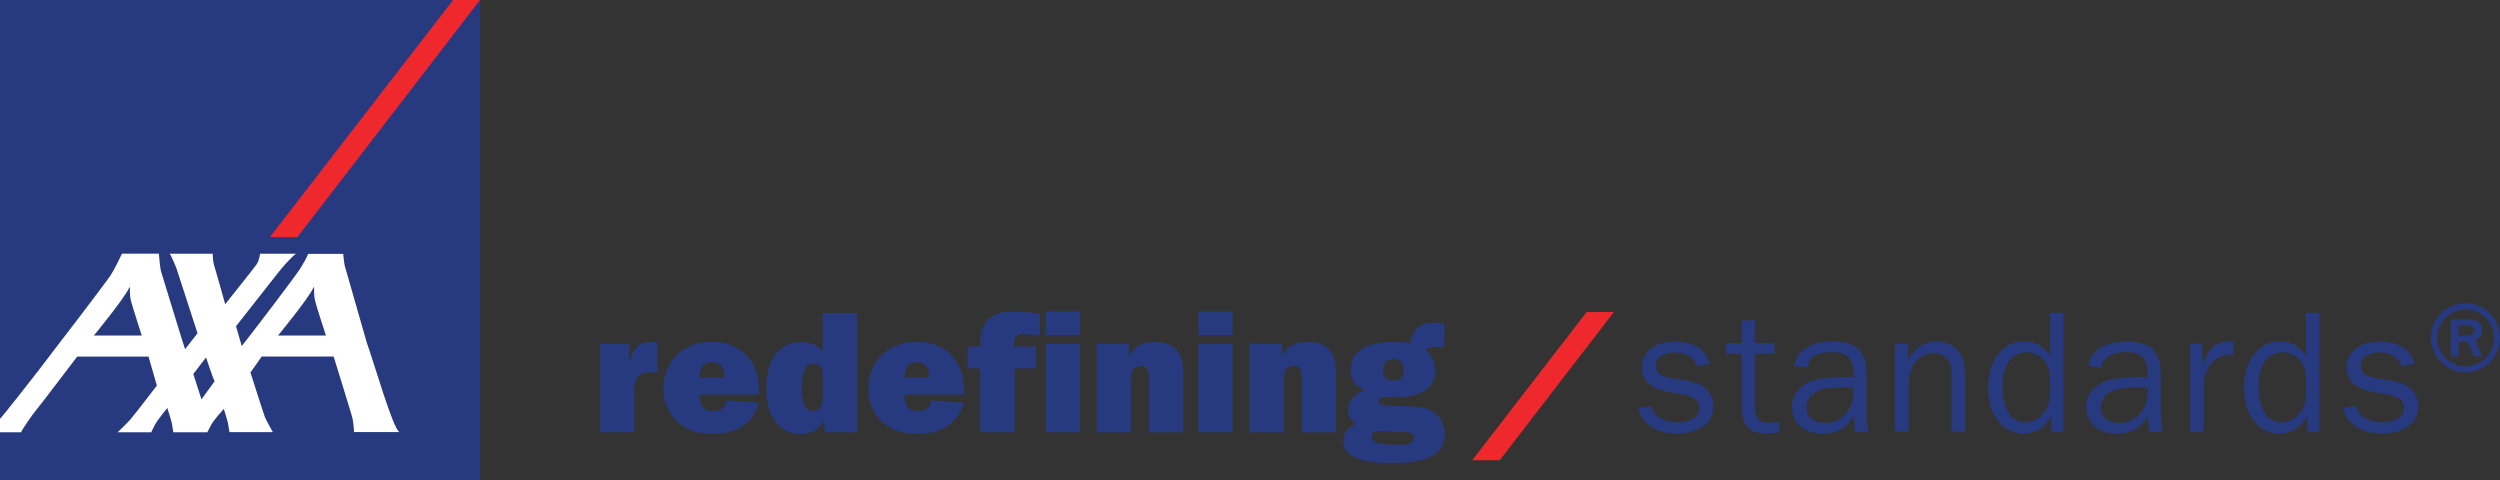 <?xml version="1.0" encoding="UTF-8"?>
<!-- Generator: Adobe Illustrator 14.0.0, SVG Export Plug-In . SVG Version: 6.00 Build 43363)  -->
<!DOCTYPE svg PUBLIC "-//W3C//DTD SVG 1.1//EN" "http://www.w3.org/Graphics/SVG/1.1/DTD/svg11.dtd">
<svg version="1.1" id="Layer_1" xmlns="http://www.w3.org/2000/svg" xmlns:xlink="http://www.w3.org/1999/xlink" x="0px" y="0px" width="273px" height="52.42px" viewBox="0 0 273 52.42" enable-background="new 0 0 273 52.42" xml:space="preserve">
<rect x="0" y="0" width="273" height="52.42" fill="#333333" stroke="none"/>
<g>
	<g>
		<g>
			<g>
				<path fill="#273A7F" d="M180.33,44.31c0.21,1.31,1.74,1.8,2.9,1.8c1.02,0,2.33-0.36,2.33-1.59c0-1.02-1.04-1.31-1.87-1.46      l-1.57-0.28c-1.48-0.29-2.82-0.97-2.82-2.67c0-1.99,1.84-2.82,3.6-2.82c1.73,0,3.34,0.64,3.81,2.43l-1.37,0.28      c-0.38-1.06-1.36-1.52-2.46-1.52c-0.87,0-2.05,0.34-2.05,1.4c0,1.04,0.87,1.27,1.72,1.4l1.4,0.25c0.7,0.13,1.42,0.27,2.01,0.66      c0.76,0.51,1.16,1.31,1.16,2.18c0,2.18-2.12,2.97-4,2.97s-3.73-0.78-4.23-2.75L180.33,44.31z"/>
				<path fill="#273A7F" d="M194.32,47.23l-1.42,0.11c-2.1,0-2.73-1.23-2.73-3.14v-5.57h-1.7v-1.18h1.7v-2.39l1.48-0.15v2.54h2.14      v1.18h-2.14v5.82c0,1.12,0.32,1.71,1.54,1.71l1.14-0.09V47.23L194.32,47.23z"/>
				<path fill="#273A7F" d="M202.39,41.19v-0.41c0-1.69-0.74-2.33-2.44-2.33c-1.21,0-2.37,0.38-2.63,1.71l-1.38-0.23      c0.27-2.01,2.39-2.63,4.15-2.63c1.04,0,2.23,0.11,2.95,0.95c0.8,0.85,0.8,2.06,0.8,3.16v3.73c0,0.7,0.02,1.4,0.21,2.03h-1.48      l-0.17-1.8c-0.68,1.38-1.84,1.99-3.37,1.99c-1.8,0-3.35-1-3.35-2.92c0-1.16,0.72-2.2,1.78-2.67c1.08-0.51,2.5-0.57,3.69-0.57      L202.39,41.19L202.39,41.19z M202.39,42.3h-1.23c-1.52,0-3.9,0.21-3.9,2.2c0,1.19,1.02,1.69,2.08,1.69      c1.82,0,3.05-1.55,3.05-3.26L202.39,42.3L202.39,42.3z"/>
				<path fill="#273A7F" d="M208.37,39.31h0.04c0.55-1.19,1.63-2.03,2.99-2.03c1.16,0,2.12,0.49,2.73,1.5      c0.49,0.81,0.45,2.1,0.45,3.05v5.32h-1.48v-5.95c0-0.57,0.02-1.29-0.27-1.78c-0.32-0.55-1.02-0.87-1.65-0.87      c-0.78,0-1.48,0.36-1.99,0.96c-0.62,0.76-0.76,1.63-0.76,2.6v5.04h-1.48v-9.63h1.4L208.37,39.31L208.37,39.31z"/>
				<path fill="#273A7F" d="M223.85,34.16h1.48c0,4.34,0,8.66,0,13h-1.34v-1.71h-0.04c-0.61,1.21-1.59,1.89-3.01,1.89      c-1.27,0-2.24-0.6-2.94-1.63c-0.67-0.99-0.91-2.2-0.91-3.37c0-2.41,1.19-5.06,3.98-5.06c1.23,0,2.1,0.59,2.79,1.55V34.16      L223.85,34.16z M223.85,41.45c0-0.66-0.1-1.35-0.49-1.91c-0.47-0.68-1.32-1.08-2.16-1.08c-0.84,0-1.55,0.51-1.95,1.21      c-0.43,0.76-0.57,1.63-0.57,2.5c0,1.57,0.42,3.94,2.48,3.94c0.85,0,1.63-0.47,2.12-1.15c0.46-0.62,0.57-1.25,0.57-1.97V41.45z"/>
				<path fill="#273A7F" d="M234.52,41.19v-0.41c0-1.69-0.74-2.33-2.44-2.33c-1.21,0-2.37,0.38-2.64,1.71l-1.38-0.23      c0.27-2.01,2.39-2.63,4.15-2.63c1.04,0,2.24,0.11,2.96,0.95c0.79,0.85,0.79,2.06,0.79,3.16v3.73c0,0.7,0.02,1.4,0.21,2.03h-1.48      l-0.17-1.8c-0.68,1.38-1.84,1.99-3.37,1.99c-1.8,0-3.35-1-3.35-2.92c0-1.16,0.72-2.2,1.78-2.67c1.08-0.51,2.5-0.57,3.7-0.57      L234.52,41.19L234.52,41.19z M234.52,42.3h-1.23c-1.51,0-3.9,0.21-3.9,2.2c0,1.19,1.02,1.69,2.08,1.69      c1.82,0,3.05-1.55,3.05-3.26L234.52,42.3L234.52,42.3z"/>
				<path fill="#273A7F" d="M240.48,37.53v2.26h0.04c0.46-1.31,1.27-2.52,2.82-2.52l0.55,0.04v1.42h-0.3      c-1.14,0-1.93,0.55-2.48,1.52c-0.4,0.7-0.47,1.31-0.47,2.06v4.85h-1.48v-9.63H240.48z"/>
				<path fill="#273A7F" d="M251.81,34.16h1.48c0,4.34,0,8.66,0,13h-1.35v-1.71h-0.04c-0.61,1.21-1.59,1.89-3.02,1.89      c-1.27,0-2.23-0.6-2.94-1.63c-0.66-0.99-0.91-2.2-0.91-3.37c0-2.41,1.19-5.06,3.98-5.06c1.23,0,2.1,0.59,2.79,1.55V34.16      L251.81,34.16z M251.81,41.45c0-0.66-0.09-1.35-0.49-1.91c-0.47-0.68-1.32-1.08-2.16-1.08c-0.83,0-1.55,0.51-1.95,1.21      c-0.44,0.76-0.57,1.63-0.57,2.5c0,1.57,0.42,3.94,2.48,3.94c0.85,0,1.63-0.47,2.12-1.15c0.45-0.62,0.57-1.25,0.57-1.97V41.45z"/>
				<path fill="#273A7F" d="M257.29,44.31c0.21,1.31,1.74,1.8,2.9,1.8c1.02,0,2.33-0.36,2.33-1.59c0-1.02-1.04-1.31-1.88-1.46      l-1.57-0.28c-1.48-0.29-2.82-0.97-2.82-2.67c0-1.99,1.84-2.82,3.6-2.82c1.73,0,3.34,0.64,3.81,2.43l-1.36,0.28      c-0.38-1.06-1.37-1.52-2.46-1.52c-0.87,0-2.05,0.34-2.05,1.4c0,1.04,0.87,1.27,1.72,1.4l1.4,0.25c0.7,0.13,1.42,0.27,2.01,0.66      c0.76,0.51,1.16,1.31,1.16,2.18c0,2.18-2.12,2.97-4,2.97c-1.88,0-3.73-0.78-4.23-2.75L257.29,44.31z"/>
			</g>
			<g>
				<path fill="#273A7F" d="M68.77,39.51c0.32-1.35,1.02-2.29,2.52-2.18l0.51,0.04v3.39c-0.23-0.06-0.47-0.1-0.72-0.1      c-0.61,0-1.23,0.11-1.54,0.66c-0.26,0.47-0.26,1.1-0.26,1.67v4.21h-3.75v-9.68h3.2v1.99L68.77,39.51L68.77,39.51z"/>
				<path fill="#273A7F" d="M82.88,43.96c-0.59,2.35-2.67,3.43-4.96,3.43c-1.42,0-2.8-0.3-3.9-1.27c-1.04-0.93-1.59-2.26-1.57-3.64      c-0.02-1.31,0.49-2.73,1.4-3.66c0.98-1.02,2.46-1.5,3.85-1.5c3.22,0,5.19,2.09,5.19,5.27v0.51h-6.5c0,1.04,0.34,1.8,1.48,1.8      c0.85,0,1.32-0.34,1.48-1.17L82.88,43.96z M79.1,41.22c0-0.95-0.3-1.67-1.37-1.67c-0.98,0-1.35,0.78-1.35,1.67H79.1z"/>
				<path fill="#273A7F" d="M90.03,47.2v-1.29h-0.04c-0.55,1.06-1.36,1.48-2.58,1.48c-2.79,0-3.75-2.6-3.75-4.98      c0-2.48,0.95-5.08,3.87-5.08c0.93,0,1.73,0.4,2.31,0.99v-4.11h3.75v13L90.03,47.2L90.03,47.2z M89.84,41.2      c0-0.38,0.02-0.83-0.23-1.14c-0.17-0.25-0.51-0.38-0.81-0.38c-0.66,0-0.95,0.44-1.06,1.02c-0.11,0.53-0.19,1.27-0.19,1.8      c0,0.85,0.06,2.37,1.23,2.37c0.38,0,0.63-0.17,0.83-0.49c0.27-0.42,0.23-0.76,0.23-1.23V41.2z"/>
				<path fill="#273A7F" d="M105.25,43.96c-0.59,2.35-2.67,3.43-4.96,3.43c-1.42,0-2.8-0.3-3.9-1.27c-1.04-0.93-1.59-2.26-1.57-3.64      c-0.02-1.31,0.49-2.73,1.4-3.66c0.99-1.02,2.46-1.5,3.85-1.5c3.22,0,5.19,2.09,5.19,5.27v0.51h-6.5c0,1.04,0.34,1.8,1.48,1.8      c0.85,0,1.33-0.34,1.48-1.17L105.25,43.96z M101.46,41.22c0-0.95-0.3-1.67-1.36-1.67c-0.98,0-1.34,0.78-1.34,1.67H101.46z"/>
				<path fill="#273A7F" d="M110.79,47.2h-3.75v-6.97h-1.37v-2.39h1.37v-0.13c0-0.94,0.06-1.84,0.7-2.63      c0.74-0.91,1.92-1.06,3.03-1.06c0.93,0,1.86,0.13,2.78,0.25v2.37c-0.85-0.11-1.46-0.15-1.93-0.15c-0.68,0-0.97,0.46-0.87,1.36      h2.39v2.39h-2.35V47.2z"/>
				<path fill="#273A7F" d="M117.93,36.59h-3.75v-2.58h3.75V36.59z M117.93,47.2h-3.75v-9.68h3.75V47.2z"/>
				<path fill="#273A7F" d="M119.75,37.52h3.54v1.36h0.04c0.45-1.1,1.57-1.55,2.75-1.55c0.91,0,1.95,0.27,2.52,1.01      c0.61,0.79,0.61,1.9,0.61,2.9v5.97h-3.75v-5.87c0-0.59,0-1.4-0.81-1.4c-1.04,0-1.14,0.89-1.14,1.69v5.59h-3.75V37.52z"/>
				<path fill="#273A7F" d="M134.61,36.59h-3.75v-2.58h3.75V36.59z M134.61,47.2h-3.75v-9.68h3.75V47.2z"/>
				<path fill="#273A7F" d="M136.44,37.52h3.54v1.36h0.04c0.46-1.1,1.57-1.55,2.75-1.55c0.91,0,1.95,0.27,2.52,1.01      c0.6,0.79,0.6,1.9,0.6,2.9v5.97h-3.75v-5.87c0-0.59,0-1.4-0.81-1.4c-1.04,0-1.14,0.89-1.14,1.69v5.59h-3.75V37.52L136.44,37.52z      "/>
				<path fill="#273A7F" d="M149.04,42.6c-1-0.42-1.57-1.12-1.57-2.24c0-2.5,2.77-3.03,4.74-3.03c0.61,0,1.21,0.04,1.8,0.19      c0.21-1.4,0.91-2.27,2.41-2.27c0.45,0,0.83,0.02,1.35,0.08l-0.1,2.6c-0.42-0.06-0.62-0.04-0.93-0.04      c-0.34,0-0.87,0.02-1.06,0.36c0.67,0.53,1.08,1.33,1.08,2.18c0,2.43-2.48,2.96-4.43,2.96c-0.32,0-0.55-0.04-0.87-0.04      c-0.59,0-0.91,0.13-0.91,0.48c0,0.38,0.32,0.42,1.04,0.46l2.65,0.11c0.83,0.04,1.73,0.15,2.41,0.66      c0.74,0.55,1.12,1.5,1.12,2.41c0,1.38-0.93,2.25-2.16,2.67c-1.04,0.36-2.54,0.42-3.67,0.42c-1.61,0-5.25-0.11-5.25-2.39      c0-0.93,0.55-1.57,1.4-1.87c-0.53-0.4-0.89-0.85-0.89-1.53C147.18,43.62,148.09,42.96,149.04,42.6z M150.57,48.4      c0.61,0.15,1.25,0.17,1.88,0.17c0.57,0,1.97,0.1,1.97-0.76c0-0.64-0.64-0.61-1.12-0.62c-0.85-0.04-1.69-0.12-2.54-0.12      c-0.44,0-0.95,0.04-0.95,0.61C149.81,48.13,150.18,48.3,150.57,48.4z M153.3,40.42c0-0.74-0.38-1.21-1.16-1.21      c-0.72,0-1.12,0.49-1.12,1.19c0,0.78,0.42,1.18,1.19,1.18C152.92,41.58,153.3,41.08,153.3,40.42z"/>
			</g>
			<g>
				<polygon fill="#EE282C" points="163.77,50.26 176.24,34.07 173.26,34.08 160.76,50.26     "/>
			</g>
		</g>
		<path fill="#273A7F" d="M269.23,33.11c2.05,0,3.77,1.66,3.77,3.79c0,2.07-1.69,3.77-3.77,3.77c-2.08,0-3.77-1.7-3.77-3.77    C265.46,34.78,267.16,33.11,269.23,33.11z M269.23,39.99c1.7,0,3.1-1.39,3.1-3.09c0-1.74-1.39-3.11-3.1-3.11    c-1.68,0-3.09,1.37-3.09,3.11C266.14,38.6,267.53,39.99,269.23,39.99z M268.5,38.91h-0.86v-4.04h1.88c0.24,0,1.54,0,1.54,1.21    c0,0.77-0.55,0.99-0.75,1.08l0.75,1.76h-0.91l-0.66-1.61h-0.99L268.5,38.91L268.5,38.91z M268.5,36.62h0.9    c0.29,0,0.77-0.07,0.77-0.57c0-0.24-0.17-0.53-0.7-0.53h-0.97V36.62z"/>
	</g>
	<g>
		<g>
			<rect fill="#273A7F" width="52.42" height="52.42"/>
		</g>
		<g>
			<polygon fill="#EE282C" points="32.48,25.89 52.42,0 49.48,0 29.47,25.89    "/>
		</g>
		<g>
			<path fill="#FFFFFF" d="M40.06,37.44c0.91,2.56,2.8,9.21,3.54,9.74h-4.94c0,0-0.02-0.98-0.23-1.74c-0.21-0.76-2-6.51-2-6.51     h-7.85l-1.23,1.75c0,0,1.48,4.64,1.58,4.87c0.16,0.41,0.87,1.64,0.87,1.64h-4.74c0,0-0.12-0.71-0.17-1     c-0.04-0.24-0.45-1.54-0.45-1.54s-1.07,1.18-1.37,1.72c-0.29,0.54-0.43,0.83-0.43,0.83h-3.71c0,0-0.12-0.71-0.17-1     c-0.04-0.24-0.49-1.65-0.49-1.65s-1.04,1.26-1.33,1.8c-0.29,0.55-0.42,0.85-0.42,0.85h-3.67c0,0,1.04-0.99,1.4-1.41     c0.61-0.72,2.88-3.69,2.88-3.69l-0.91-3.16H8.43c0,0-4.44,5.84-4.62,6.02c-0.18,0.18-1.47,2.04-1.5,2.24H0v-1.47     c0.04-0.04,0.08-0.08,0.09-0.09c0.07-0.05,3.37-4.15,6.4-8.18c2.72-3.52,5.28-6.94,5.5-7.27c0.54-0.79,1.33-2.49,1.33-2.49h4.03     c0,0,0.12,1.57,0.24,1.95c0.1,0.33,2.56,8.39,2.62,8.48l1.36-1.74l-2.32-7.14c0,0-0.54-1.34-0.72-1.54h4.71     c0,0-0.04,0.69,0.15,1.28c0.19,0.59,1.2,4.23,1.2,4.23s3.21-4.02,3.4-4.31c0.35-0.48,0.4-1.2,0.4-1.2h3.92     c0,0-0.72,0.53-1.98,2.12c-0.42,0.54-4.56,5.8-4.56,5.8s0.36,1.23,0.54,1.85c0.05,0.18,0.08,0.29,0.08,0.31     c0,0,0.09-0.11,0.25-0.31c1.07-1.35,5.93-7.72,6.22-8.27c0.24-0.44,0.59-0.94,0.79-1.49h3.83c0,0,0.09,1.14,0.21,1.46     L40.06,37.44z M34.23,31.41c-0.56,1.21-3.87,5.23-3.87,5.23h5.23c0,0-1.02-3.12-1.19-3.83c-0.14-0.56-0.1-1.28-0.1-1.37     C34.31,31.38,34.29,31.28,34.23,31.41z M14.12,31.41c-0.56,1.21-3.87,5.23-3.87,5.23h5.23c0,0-1.01-3.12-1.19-3.83     c-0.14-0.56-0.1-1.28-0.1-1.37C14.19,31.38,14.18,31.28,14.12,31.41z M22,43.61l1.44-1.98c-0.13-0.14-0.94-2.6-0.94-2.6     l-1.39,1.81L22,43.61z"/>
		</g>
	</g>
</g>
</svg>